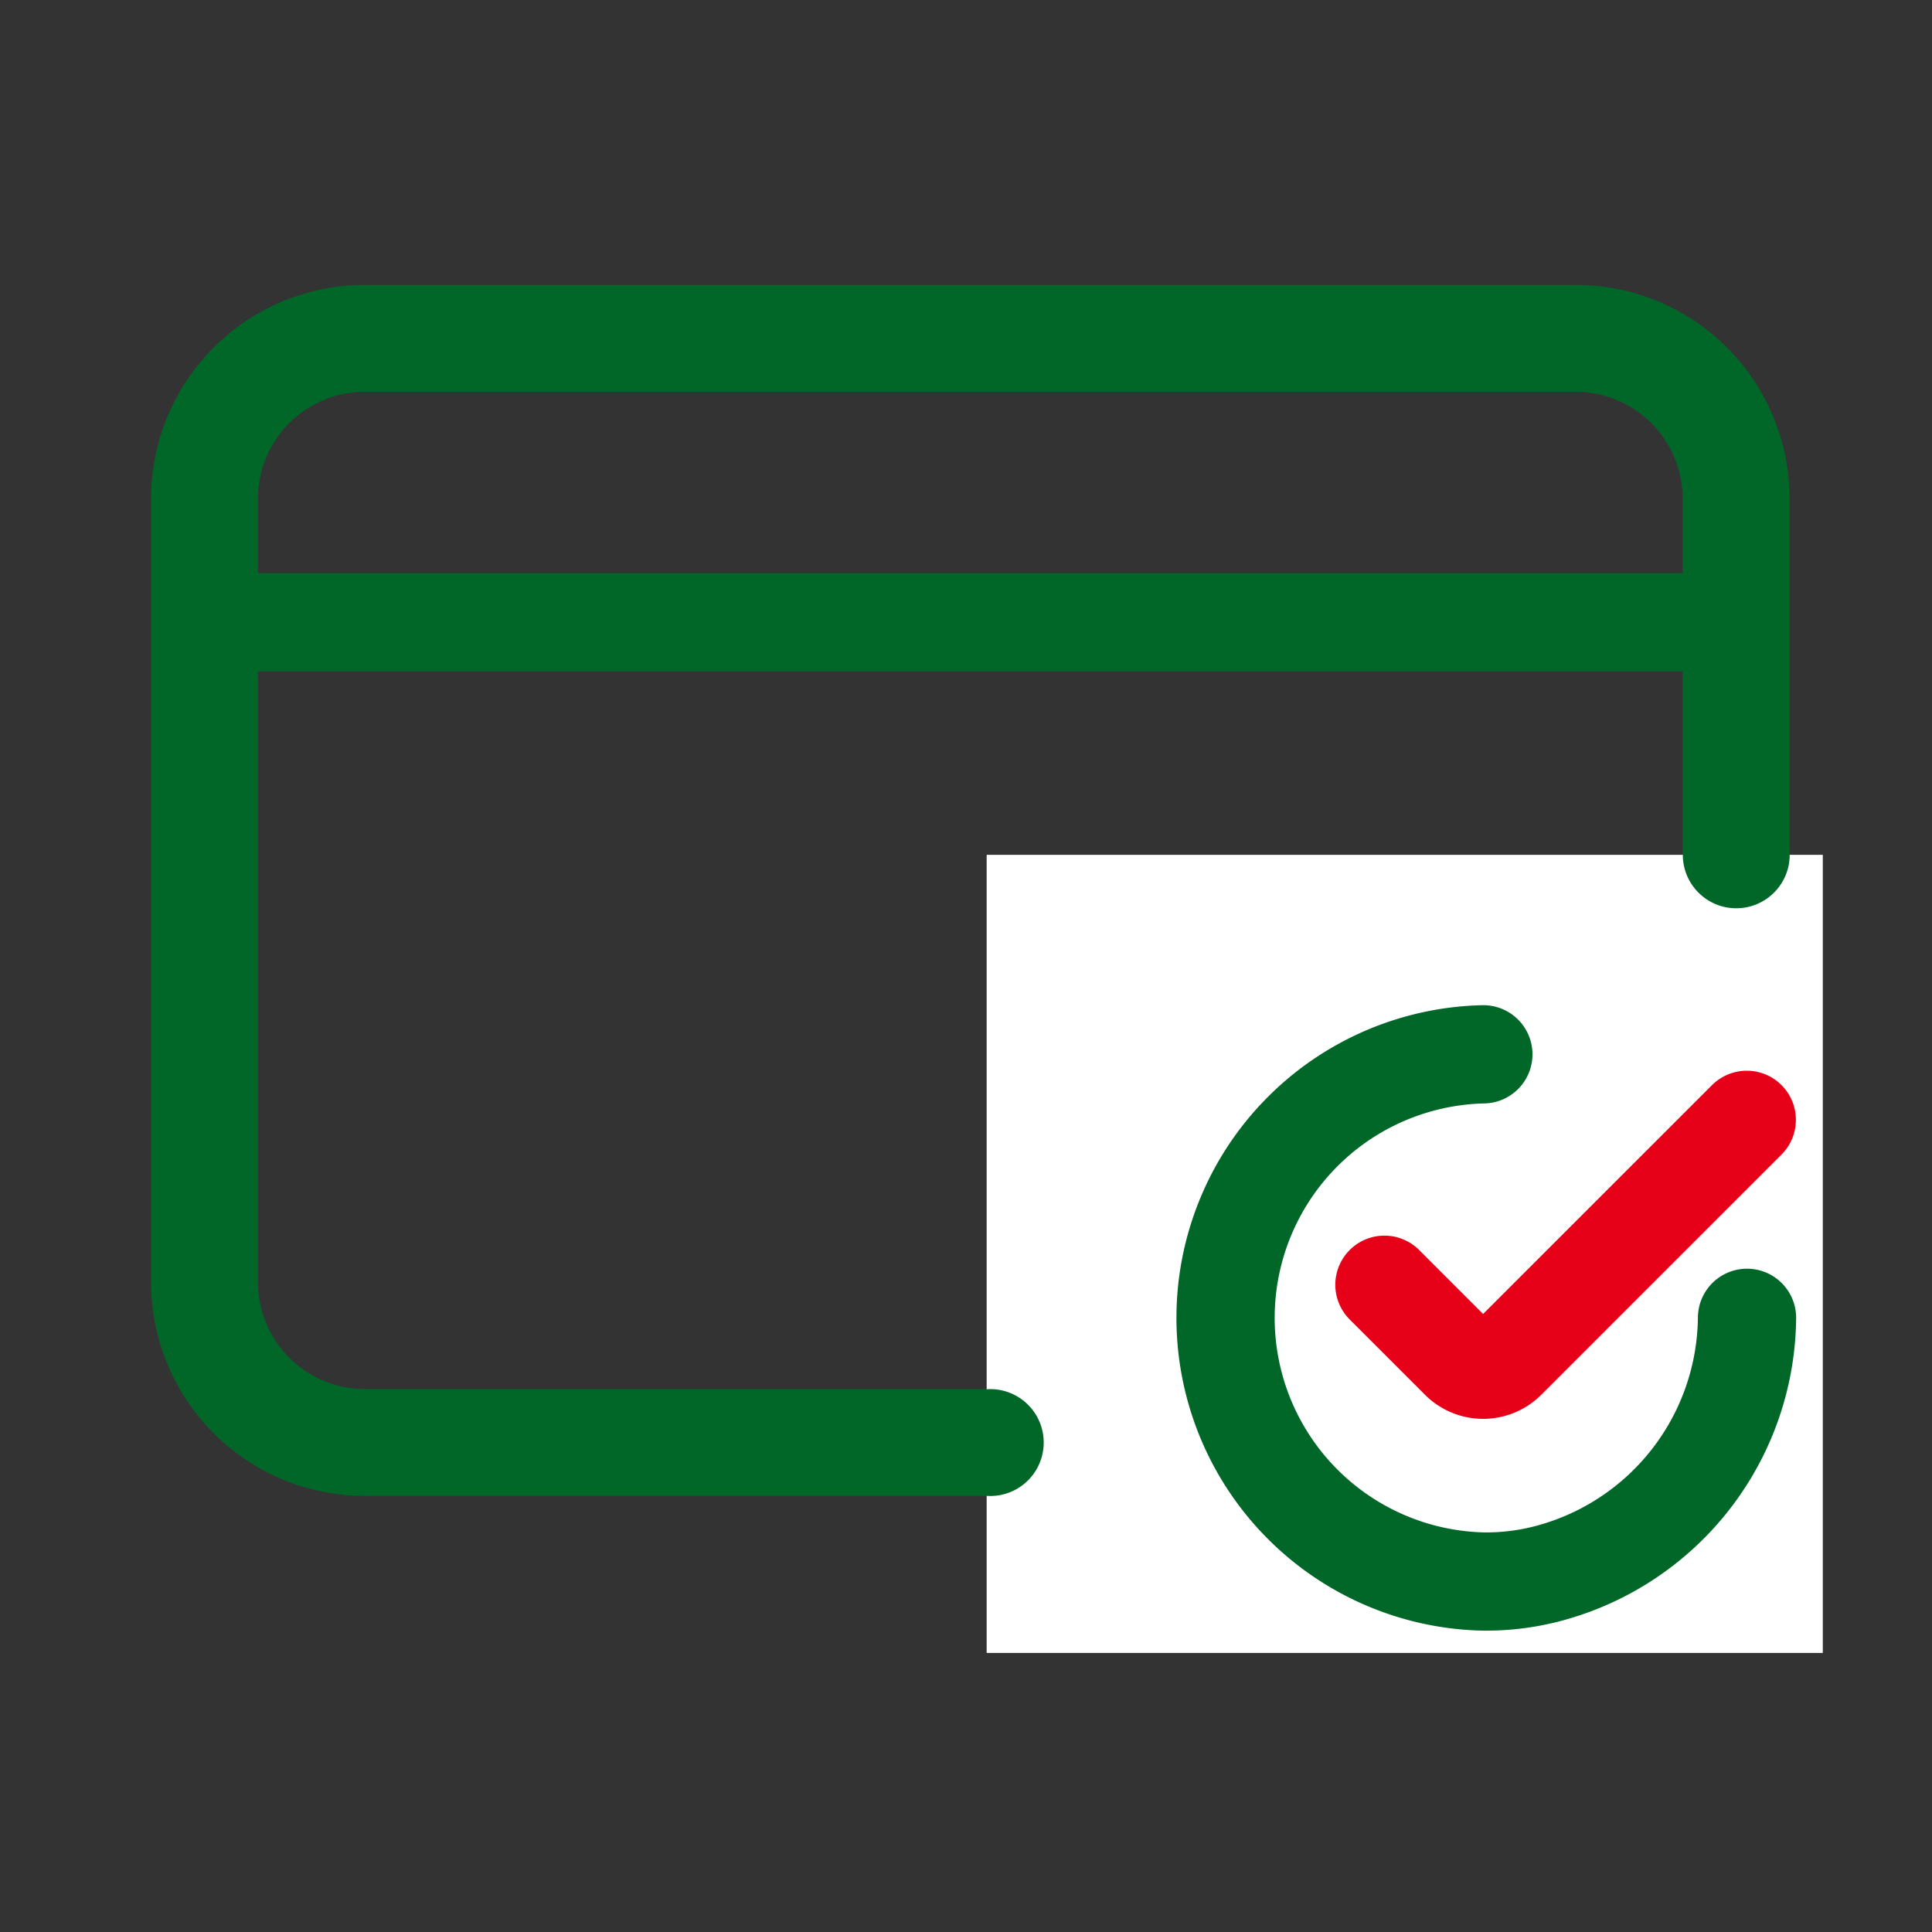 <svg xmlns="http://www.w3.org/2000/svg" xmlns:xlink="http://www.w3.org/1999/xlink" width="59" height="59" viewBox="0 0 59 59">
  <rect x="0" y="0" width="59" height="59" fill="#333333" stroke="none"/>
  <defs>
    <clipPath id="clip-path">
      <rect id="Rectangle_7062" data-name="Rectangle 7062" width="59" height="59" transform="translate(257.737 226)" fill="none" stroke="#707070" stroke-width="1"/>
    </clipPath>
  </defs>
  <g id="Mask_Group_28" data-name="Mask Group 28" transform="translate(-257.737 -226)" clip-path="url(#clip-path)">
    <g id="Group_21214" data-name="Group 21214" transform="translate(262.351 234.701)">
      <g id="Grupo_21139" data-name="Grupo 21139" transform="translate(0)">
        <g id="Grupo_21135" data-name="Grupo 21135">
          <g id="Grupo_21134" data-name="Grupo 21134">
            <g id="Trazado_12141" data-name="Trazado 12141">
              <path id="Path_12143" data-name="Path 12143" d="M56.551,622.08V598.15a6.527,6.527,0,0,1,6.526-6.526H100.06a6.526,6.526,0,0,1,6.526,6.526v23.93c0,3.6-2.922,6.526-24.23,6.526H63.077A6.527,6.527,0,0,1,56.551,622.08Z" transform="translate(-56.551 -591.624)" fill="none"/>
              <path id="Path_12144" data-name="Path 12144" d="M59.814,622.08a3.267,3.267,0,0,0,3.263,3.263h19.28c9.329,0,15.733-.582,19.033-1.731a4.046,4.046,0,0,0,1.831-.994c.036-.047.1-.133.1-.538V598.15a3.266,3.266,0,0,0-3.263-3.263H63.077a3.267,3.267,0,0,0-3.263,3.263v23.93m-3.263,0V598.15a6.527,6.527,0,0,1,6.526-6.526H100.06a6.526,6.526,0,0,1,6.526,6.526v23.93c0,3.6-2.922,6.526-24.229,6.526H63.077A6.527,6.527,0,0,1,56.551,622.08Z" transform="translate(-56.551 -591.624)" fill="#006729"/>
            </g>
            <path id="Trazado_12109" data-name="Trazado 12109" d="M104.812,601.093H58.224" transform="translate(-56.404 -590.793)" fill="none" stroke="#006729" stroke-linecap="round" stroke-width="3"/>
          </g>
        </g>
      </g>
      <rect id="Rectángulo_7062" data-name="Rectángulo 7062" width="25.534" height="24.373" transform="translate(25.517 17.404)" fill="#fff"/>
      <g id="Grupo_21211" data-name="Grupo 21211" transform="translate(32.633 23.491)">
        <g id="Grupo_21210" data-name="Grupo 21210">
          <path id="Trazado_3619" data-name="Trazado 3619" d="M102.656,621.272a8.158,8.158,0,0,1-6.073,7.808,7.447,7.447,0,0,1-1.979.245,8.052,8.052,0,0,1,0-16.1" transform="translate(-86.552 -613.22)" fill="none" stroke="#006729" stroke-linecap="round" stroke-linejoin="round" stroke-width="3"/>
          <path id="Trazado_3620" data-name="Trazado 3620" d="M102.243,615.064,94.906,622.4a1.011,1.011,0,0,1-1.428,0h0l-2.3-2.3" transform="translate(-86.147 -613.058)" fill="none" stroke="#e60018" stroke-linecap="round" stroke-linejoin="round" stroke-width="3"/>
        </g>
      </g>
      <g id="Elipse_1301" data-name="Elipse 1301" transform="translate(23.995 33.72)">
        <circle id="Ellipse_1302" data-name="Ellipse 1302" cx="1.632" cy="1.632" r="1.632" fill="#006729"/>
        <circle id="Ellipse_1303" data-name="Ellipse 1303" cx="1.088" cy="1.088" r="1.088" transform="translate(0.544 0.544)" fill="none" stroke="#006729" stroke-width="1"/>
      </g>
      <g id="Elipse_1301-2" data-name="Elipse 1301" transform="translate(46.776 15.772)">
        <circle id="Ellipse_1304" data-name="Ellipse 1304" cx="1.632" cy="1.632" r="1.632" fill="#006729"/>
        <circle id="Ellipse_1305" data-name="Ellipse 1305" cx="1.088" cy="1.088" r="1.088" transform="translate(0.544 0.544)" fill="none" stroke="#006729" stroke-width="1"/>
      </g>
    </g>
  </g>
</svg>
